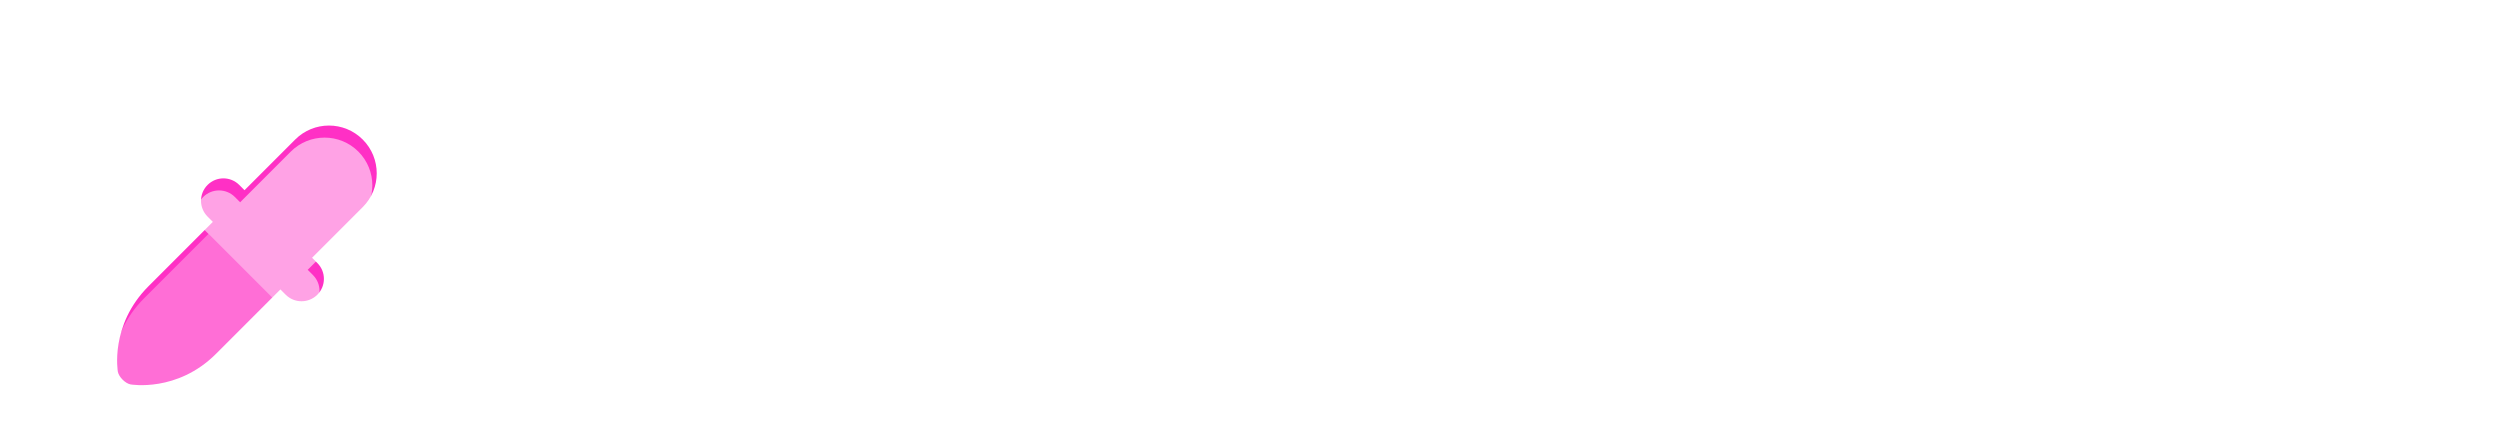 <svg width="201" height="35" viewBox="0 0 201 35" fill="none" xmlns="http://www.w3.org/2000/svg">
<path d="M23.733 11.219C25.232 9.719 27.664 9.719 29.164 11.219C30.664 12.719 30.664 15.151 29.164 16.651L25.09 20.724L25.515 21.148C26.218 21.851 26.218 22.991 25.515 23.694C24.812 24.397 23.672 24.397 22.969 23.694L22.544 23.27L17.368 28.447C14.238 31.576 10.494 30.907 10.494 30.907C10.07 30.823 9.56 30.313 9.476 29.889C9.476 29.889 8.807 26.145 11.937 23.015L17.113 17.839L16.689 17.414C15.986 16.711 15.986 15.571 16.689 14.868C17.392 14.165 18.532 14.165 19.235 14.868L19.659 15.293L23.733 11.219Z" fill="#FF30C5"/>
<g filter="url(#filter0_bdii_8376_78930)">
<path d="M26.812 8.188C25.312 6.689 22.88 6.689 21.38 8.188L17.307 12.262L16.883 11.838C16.18 11.134 15.04 11.134 14.337 11.838C13.634 12.54 13.634 13.68 14.337 14.383L20.617 20.663C21.32 21.366 22.459 21.366 23.163 20.663C23.866 19.96 23.866 18.82 23.163 18.117L22.738 17.693L26.812 13.62C28.311 12.12 28.311 9.688 26.812 8.188Z" fill="white" fill-opacity="0.55"/>
<path d="M14.761 14.808L9.584 19.984C6.455 23.114 7.123 26.858 7.123 26.858C7.208 27.282 7.717 27.792 8.142 27.877C8.142 27.877 11.886 28.545 15.016 25.416L20.192 20.239L14.761 14.808Z" fill="white" fill-opacity="0.3"/>
</g>
<path d="M42.384 25C41.947 25 41.611 24.883 41.376 24.648C41.141 24.413 41.024 24.072 41.024 23.624V15.08C41.024 14.643 41.152 14.296 41.408 14.04C41.675 13.773 42.032 13.64 42.48 13.64C42.939 13.64 43.301 13.773 43.568 14.04C43.835 14.296 43.968 14.643 43.968 15.08V22.616H47.648C48.576 22.616 49.04 23.016 49.04 23.816C49.04 24.221 48.923 24.52 48.688 24.712C48.464 24.904 48.117 25 47.648 25H42.384ZM51.636 25.096C51.188 25.096 50.831 24.968 50.564 24.712C50.308 24.445 50.18 24.088 50.18 23.64V15.08C50.18 14.643 50.308 14.296 50.564 14.04C50.831 13.773 51.188 13.64 51.636 13.64C52.095 13.64 52.458 13.773 52.724 14.04C52.991 14.296 53.124 14.643 53.124 15.08V23.64C53.124 24.088 52.991 24.445 52.724 24.712C52.458 24.968 52.095 25.096 51.636 25.096ZM63.261 14.408C63.378 14.152 63.543 13.96 63.757 13.832C63.97 13.704 64.205 13.64 64.461 13.64C64.845 13.64 65.191 13.763 65.501 14.008C65.81 14.253 65.965 14.563 65.965 14.936C65.965 15.117 65.917 15.304 65.821 15.496L61.597 24.216C61.458 24.504 61.25 24.728 60.973 24.888C60.695 25.037 60.397 25.112 60.077 25.112C59.757 25.112 59.458 25.037 59.181 24.888C58.903 24.728 58.695 24.504 58.557 24.216L54.333 15.496C54.247 15.325 54.205 15.139 54.205 14.936C54.205 14.573 54.365 14.269 54.685 14.024C55.005 13.768 55.362 13.64 55.757 13.64C56.013 13.64 56.247 13.704 56.461 13.832C56.685 13.96 56.855 14.152 56.973 14.408L60.125 21.224L63.261 14.408ZM68.415 25C67.978 25 67.642 24.883 67.407 24.648C67.173 24.413 67.055 24.077 67.055 23.64V15.08C67.055 14.643 67.173 14.307 67.407 14.072C67.642 13.837 67.978 13.72 68.415 13.72H73.951C74.41 13.72 74.757 13.816 74.991 14.008C75.226 14.2 75.343 14.477 75.343 14.84C75.343 15.608 74.879 15.992 73.951 15.992H69.919V18.136H73.631C74.559 18.136 75.023 18.515 75.023 19.272C75.023 19.635 74.906 19.912 74.671 20.104C74.437 20.296 74.09 20.392 73.631 20.392H69.919V22.728H73.951C74.879 22.728 75.343 23.112 75.343 23.88C75.343 24.243 75.226 24.52 74.991 24.712C74.757 24.904 74.41 25 73.951 25H68.415ZM86.524 25.144C85.394 25.144 84.402 24.909 83.548 24.44C82.706 23.971 82.05 23.299 81.58 22.424C81.122 21.549 80.892 20.525 80.892 19.352C80.892 18.189 81.122 17.171 81.58 16.296C82.05 15.421 82.706 14.749 83.548 14.28C84.402 13.811 85.394 13.576 86.524 13.576C87.879 13.576 89.068 13.933 90.092 14.648C90.274 14.776 90.402 14.915 90.476 15.064C90.562 15.213 90.604 15.405 90.604 15.64C90.604 15.971 90.508 16.253 90.316 16.488C90.135 16.712 89.911 16.824 89.644 16.824C89.484 16.824 89.34 16.803 89.212 16.76C89.084 16.707 88.935 16.627 88.764 16.52C88.391 16.296 88.039 16.136 87.708 16.04C87.378 15.944 87.036 15.896 86.684 15.896C85.735 15.896 85.026 16.184 84.556 16.76C84.098 17.325 83.868 18.189 83.868 19.352C83.868 20.525 84.098 21.4 84.556 21.976C85.026 22.541 85.735 22.824 86.684 22.824C87.004 22.824 87.314 22.776 87.612 22.68C87.911 22.573 88.295 22.413 88.764 22.2C88.988 22.083 89.154 22.003 89.26 21.96C89.367 21.917 89.495 21.896 89.644 21.896C89.911 21.896 90.135 22.013 90.316 22.248C90.508 22.472 90.604 22.749 90.604 23.08C90.604 23.304 90.562 23.496 90.476 23.656C90.402 23.805 90.274 23.944 90.092 24.072C89.068 24.787 87.879 25.144 86.524 25.144ZM97.134 25.144C95.982 25.144 94.979 24.909 94.126 24.44C93.283 23.96 92.633 23.288 92.174 22.424C91.715 21.549 91.486 20.525 91.486 19.352C91.486 18.179 91.715 17.16 92.174 16.296C92.633 15.421 93.283 14.749 94.126 14.28C94.979 13.811 95.982 13.576 97.134 13.576C98.286 13.576 99.283 13.811 100.126 14.28C100.979 14.749 101.63 15.421 102.078 16.296C102.537 17.16 102.766 18.179 102.766 19.352C102.766 20.525 102.537 21.549 102.078 22.424C101.619 23.288 100.963 23.96 100.11 24.44C99.267 24.909 98.275 25.144 97.134 25.144ZM97.134 22.888C97.987 22.888 98.654 22.589 99.134 21.992C99.614 21.384 99.854 20.504 99.854 19.352C99.854 18.2 99.609 17.325 99.118 16.728C98.638 16.131 97.977 15.832 97.134 15.832C96.281 15.832 95.614 16.131 95.134 16.728C94.654 17.315 94.414 18.189 94.414 19.352C94.414 20.515 94.654 21.395 95.134 21.992C95.614 22.589 96.281 22.888 97.134 22.888ZM105.868 25C105.431 25 105.095 24.883 104.86 24.648C104.626 24.413 104.508 24.072 104.508 23.624V15.08C104.508 14.643 104.636 14.296 104.892 14.04C105.159 13.773 105.516 13.64 105.964 13.64C106.423 13.64 106.786 13.773 107.052 14.04C107.319 14.296 107.452 14.643 107.452 15.08V22.616H111.132C112.06 22.616 112.524 23.016 112.524 23.816C112.524 24.221 112.407 24.52 112.172 24.712C111.948 24.904 111.602 25 111.132 25H105.868ZM118.368 25.144C117.216 25.144 116.214 24.909 115.36 24.44C114.518 23.96 113.867 23.288 113.408 22.424C112.95 21.549 112.72 20.525 112.72 19.352C112.72 18.179 112.95 17.16 113.408 16.296C113.867 15.421 114.518 14.749 115.36 14.28C116.214 13.811 117.216 13.576 118.368 13.576C119.52 13.576 120.518 13.811 121.36 14.28C122.214 14.749 122.864 15.421 123.312 16.296C123.771 17.16 124 18.179 124 19.352C124 20.525 123.771 21.549 123.312 22.424C122.854 23.288 122.198 23.96 121.344 24.44C120.502 24.909 119.51 25.144 118.368 25.144ZM118.368 22.888C119.222 22.888 119.888 22.589 120.368 21.992C120.848 21.384 121.088 20.504 121.088 19.352C121.088 18.2 120.843 17.325 120.352 16.728C119.872 16.131 119.211 15.832 118.368 15.832C117.515 15.832 116.848 16.131 116.368 16.728C115.888 17.315 115.648 18.189 115.648 19.352C115.648 20.515 115.888 21.395 116.368 21.992C116.848 22.589 117.515 22.888 118.368 22.888ZM135.231 23.128C135.423 23.416 135.519 23.688 135.519 23.944C135.519 24.285 135.375 24.573 135.087 24.808C134.809 25.032 134.484 25.144 134.111 25.144C133.855 25.144 133.615 25.085 133.391 24.968C133.167 24.851 132.975 24.675 132.815 24.44L130.735 21.4C130.585 21.187 130.425 21.032 130.255 20.936C130.095 20.829 129.903 20.776 129.679 20.776H128.639V23.64C128.639 24.088 128.511 24.445 128.255 24.712C127.999 24.968 127.647 25.096 127.199 25.096C126.751 25.096 126.393 24.968 126.127 24.712C125.871 24.445 125.743 24.088 125.743 23.64V15.08C125.743 14.643 125.86 14.307 126.095 14.072C126.329 13.837 126.665 13.72 127.103 13.72H131.119C132.484 13.72 133.508 14.019 134.191 14.616C134.884 15.203 135.231 16.056 135.231 17.176C135.231 18.029 134.996 18.755 134.527 19.352C134.057 19.939 133.396 20.333 132.543 20.536C132.895 20.589 133.199 20.707 133.455 20.888C133.721 21.069 133.983 21.341 134.239 21.704L135.231 23.128ZM130.655 18.568C131.305 18.568 131.769 18.467 132.047 18.264C132.335 18.061 132.479 17.731 132.479 17.272C132.479 16.803 132.335 16.467 132.047 16.264C131.769 16.051 131.305 15.944 130.655 15.944H128.607V18.568H130.655ZM143.089 25.096C142.641 25.096 142.284 24.968 142.017 24.712C141.761 24.445 141.633 24.088 141.633 23.64V15.08C141.633 14.643 141.751 14.307 141.985 14.072C142.22 13.837 142.556 13.72 142.993 13.72H147.089C148.337 13.72 149.308 14.04 150.001 14.68C150.695 15.309 151.041 16.189 151.041 17.32C151.041 18.44 150.689 19.32 149.985 19.96C149.292 20.6 148.327 20.92 147.089 20.92H144.577V23.64C144.577 24.088 144.444 24.445 144.177 24.712C143.911 24.968 143.548 25.096 143.089 25.096ZM146.689 18.712C147.233 18.712 147.633 18.6 147.889 18.376C148.156 18.152 148.289 17.805 148.289 17.336C148.289 16.408 147.756 15.944 146.689 15.944H144.577V18.712H146.689ZM153.918 25.096C153.47 25.096 153.112 24.968 152.846 24.712C152.59 24.445 152.462 24.088 152.462 23.64V15.08C152.462 14.643 152.59 14.296 152.846 14.04C153.112 13.773 153.47 13.64 153.918 13.64C154.376 13.64 154.739 13.773 155.006 14.04C155.272 14.296 155.406 14.643 155.406 15.08V23.64C155.406 24.088 155.272 24.445 155.006 24.712C154.739 24.968 154.376 25.096 153.918 25.096ZM162.79 25.144C161.659 25.144 160.667 24.909 159.814 24.44C158.971 23.971 158.315 23.299 157.846 22.424C157.387 21.549 157.158 20.525 157.158 19.352C157.158 18.189 157.387 17.171 157.846 16.296C158.315 15.421 158.971 14.749 159.814 14.28C160.667 13.811 161.659 13.576 162.79 13.576C164.145 13.576 165.334 13.933 166.358 14.648C166.539 14.776 166.667 14.915 166.742 15.064C166.827 15.213 166.87 15.405 166.87 15.64C166.87 15.971 166.774 16.253 166.582 16.488C166.401 16.712 166.177 16.824 165.91 16.824C165.75 16.824 165.606 16.803 165.478 16.76C165.35 16.707 165.201 16.627 165.03 16.52C164.657 16.296 164.305 16.136 163.974 16.04C163.643 15.944 163.302 15.896 162.95 15.896C162.001 15.896 161.291 16.184 160.822 16.76C160.363 17.325 160.134 18.189 160.134 19.352C160.134 20.525 160.363 21.4 160.822 21.976C161.291 22.541 162.001 22.824 162.95 22.824C163.27 22.824 163.579 22.776 163.878 22.68C164.177 22.573 164.561 22.413 165.03 22.2C165.254 22.083 165.419 22.003 165.526 21.96C165.633 21.917 165.761 21.896 165.91 21.896C166.177 21.896 166.401 22.013 166.582 22.248C166.774 22.472 166.87 22.749 166.87 23.08C166.87 23.304 166.827 23.496 166.742 23.656C166.667 23.805 166.539 23.944 166.358 24.072C165.334 24.787 164.145 25.144 162.79 25.144ZM177.81 22.792C178.087 23.059 178.226 23.368 178.226 23.72C178.226 24.072 178.092 24.381 177.826 24.648C177.559 24.915 177.244 25.048 176.882 25.048C176.487 25.048 176.124 24.877 175.794 24.536L171.234 19.864V23.64C171.234 24.088 171.1 24.445 170.834 24.712C170.567 24.968 170.204 25.096 169.746 25.096C169.298 25.096 168.94 24.968 168.674 24.712C168.418 24.445 168.29 24.088 168.29 23.64V15.08C168.29 14.643 168.418 14.296 168.674 14.04C168.94 13.773 169.298 13.64 169.746 13.64C170.204 13.64 170.567 13.773 170.834 14.04C171.1 14.296 171.234 14.643 171.234 15.08V18.6L175.73 14.072C176.007 13.784 176.322 13.64 176.674 13.64C177.026 13.64 177.335 13.773 177.602 14.04C177.868 14.296 178.002 14.6 178.002 14.952C178.002 15.304 177.847 15.629 177.538 15.928L174.258 19.144L177.81 22.792ZM180.822 25C180.384 25 180.048 24.883 179.814 24.648C179.579 24.413 179.462 24.077 179.462 23.64V15.08C179.462 14.643 179.579 14.307 179.814 14.072C180.048 13.837 180.384 13.72 180.822 13.72H186.358C186.816 13.72 187.163 13.816 187.398 14.008C187.632 14.2 187.75 14.477 187.75 14.84C187.75 15.608 187.286 15.992 186.358 15.992H182.326V18.136H186.038C186.966 18.136 187.43 18.515 187.43 19.272C187.43 19.635 187.312 19.912 187.078 20.104C186.843 20.296 186.496 20.392 186.038 20.392H182.326V22.728H186.358C187.286 22.728 187.75 23.112 187.75 23.88C187.75 24.243 187.632 24.52 187.398 24.712C187.163 24.904 186.816 25 186.358 25H180.822ZM198.496 23.128C198.688 23.416 198.784 23.688 198.784 23.944C198.784 24.285 198.64 24.573 198.352 24.808C198.075 25.032 197.75 25.144 197.376 25.144C197.12 25.144 196.88 25.085 196.656 24.968C196.432 24.851 196.24 24.675 196.08 24.44L194 21.4C193.851 21.187 193.691 21.032 193.52 20.936C193.36 20.829 193.168 20.776 192.944 20.776H191.904V23.64C191.904 24.088 191.776 24.445 191.52 24.712C191.264 24.968 190.912 25.096 190.464 25.096C190.016 25.096 189.659 24.968 189.392 24.712C189.136 24.445 189.008 24.088 189.008 23.64V15.08C189.008 14.643 189.126 14.307 189.36 14.072C189.595 13.837 189.931 13.72 190.368 13.72H194.384C195.75 13.72 196.774 14.019 197.456 14.616C198.15 15.203 198.496 16.056 198.496 17.176C198.496 18.029 198.262 18.755 197.792 19.352C197.323 19.939 196.662 20.333 195.808 20.536C196.16 20.589 196.464 20.707 196.72 20.888C196.987 21.069 197.248 21.341 197.504 21.704L198.496 23.128ZM193.92 18.568C194.571 18.568 195.035 18.467 195.312 18.264C195.6 18.061 195.744 17.731 195.744 17.272C195.744 16.803 195.6 16.467 195.312 16.264C195.035 16.051 194.571 15.944 193.92 15.944H191.872V18.568H193.92Z" fill="white"/>
<defs>
<filter id="filter0_bdii_8376_78930" x="5.063" y="5.064" width="28.873" height="28.873" filterUnits="userSpaceOnUse" color-interpolation-filters="sRGB">
<feFlood flood-opacity="0" result="BackgroundImageFix"/>
<feGaussianBlur in="BackgroundImage" stdDeviation="0.5"/>
<feComposite in2="SourceAlpha" operator="in" result="effect1_backgroundBlur_8376_78930"/>
<feColorMatrix in="SourceAlpha" type="matrix" values="0 0 0 0 0 0 0 0 0 0 0 0 0 0 0 0 0 0 127 0" result="hardAlpha"/>
<feOffset dx="2" dy="2"/>
<feGaussianBlur stdDeviation="2"/>
<feColorMatrix type="matrix" values="0 0 0 0 0.128 0 0 0 0 0.049 0 0 0 0 0.254 0 0 0 0.15 0"/>
<feBlend mode="normal" in2="effect1_backgroundBlur_8376_78930" result="effect2_dropShadow_8376_78930"/>
<feBlend mode="normal" in="SourceGraphic" in2="effect2_dropShadow_8376_78930" result="shape"/>
<feColorMatrix in="SourceAlpha" type="matrix" values="0 0 0 0 0 0 0 0 0 0 0 0 0 0 0 0 0 0 127 0" result="hardAlpha"/>
<feOffset/>
<feGaussianBlur stdDeviation="2"/>
<feComposite in2="hardAlpha" operator="arithmetic" k2="-1" k3="1"/>
<feColorMatrix type="matrix" values="0 0 0 0 1 0 0 0 0 1 0 0 0 0 1 0 0 0 0.45 0"/>
<feBlend mode="normal" in2="shape" result="effect3_innerShadow_8376_78930"/>
<feColorMatrix in="SourceAlpha" type="matrix" values="0 0 0 0 0 0 0 0 0 0 0 0 0 0 0 0 0 0 127 0" result="hardAlpha"/>
<feOffset dy="2"/>
<feGaussianBlur stdDeviation="5"/>
<feComposite in2="hardAlpha" operator="arithmetic" k2="-1" k3="1"/>
<feColorMatrix type="matrix" values="0 0 0 0 1 0 0 0 0 1 0 0 0 0 1 0 0 0 0.4 0"/>
<feBlend mode="normal" in2="effect3_innerShadow_8376_78930" result="effect4_innerShadow_8376_78930"/>
</filter>
</defs>
</svg>
